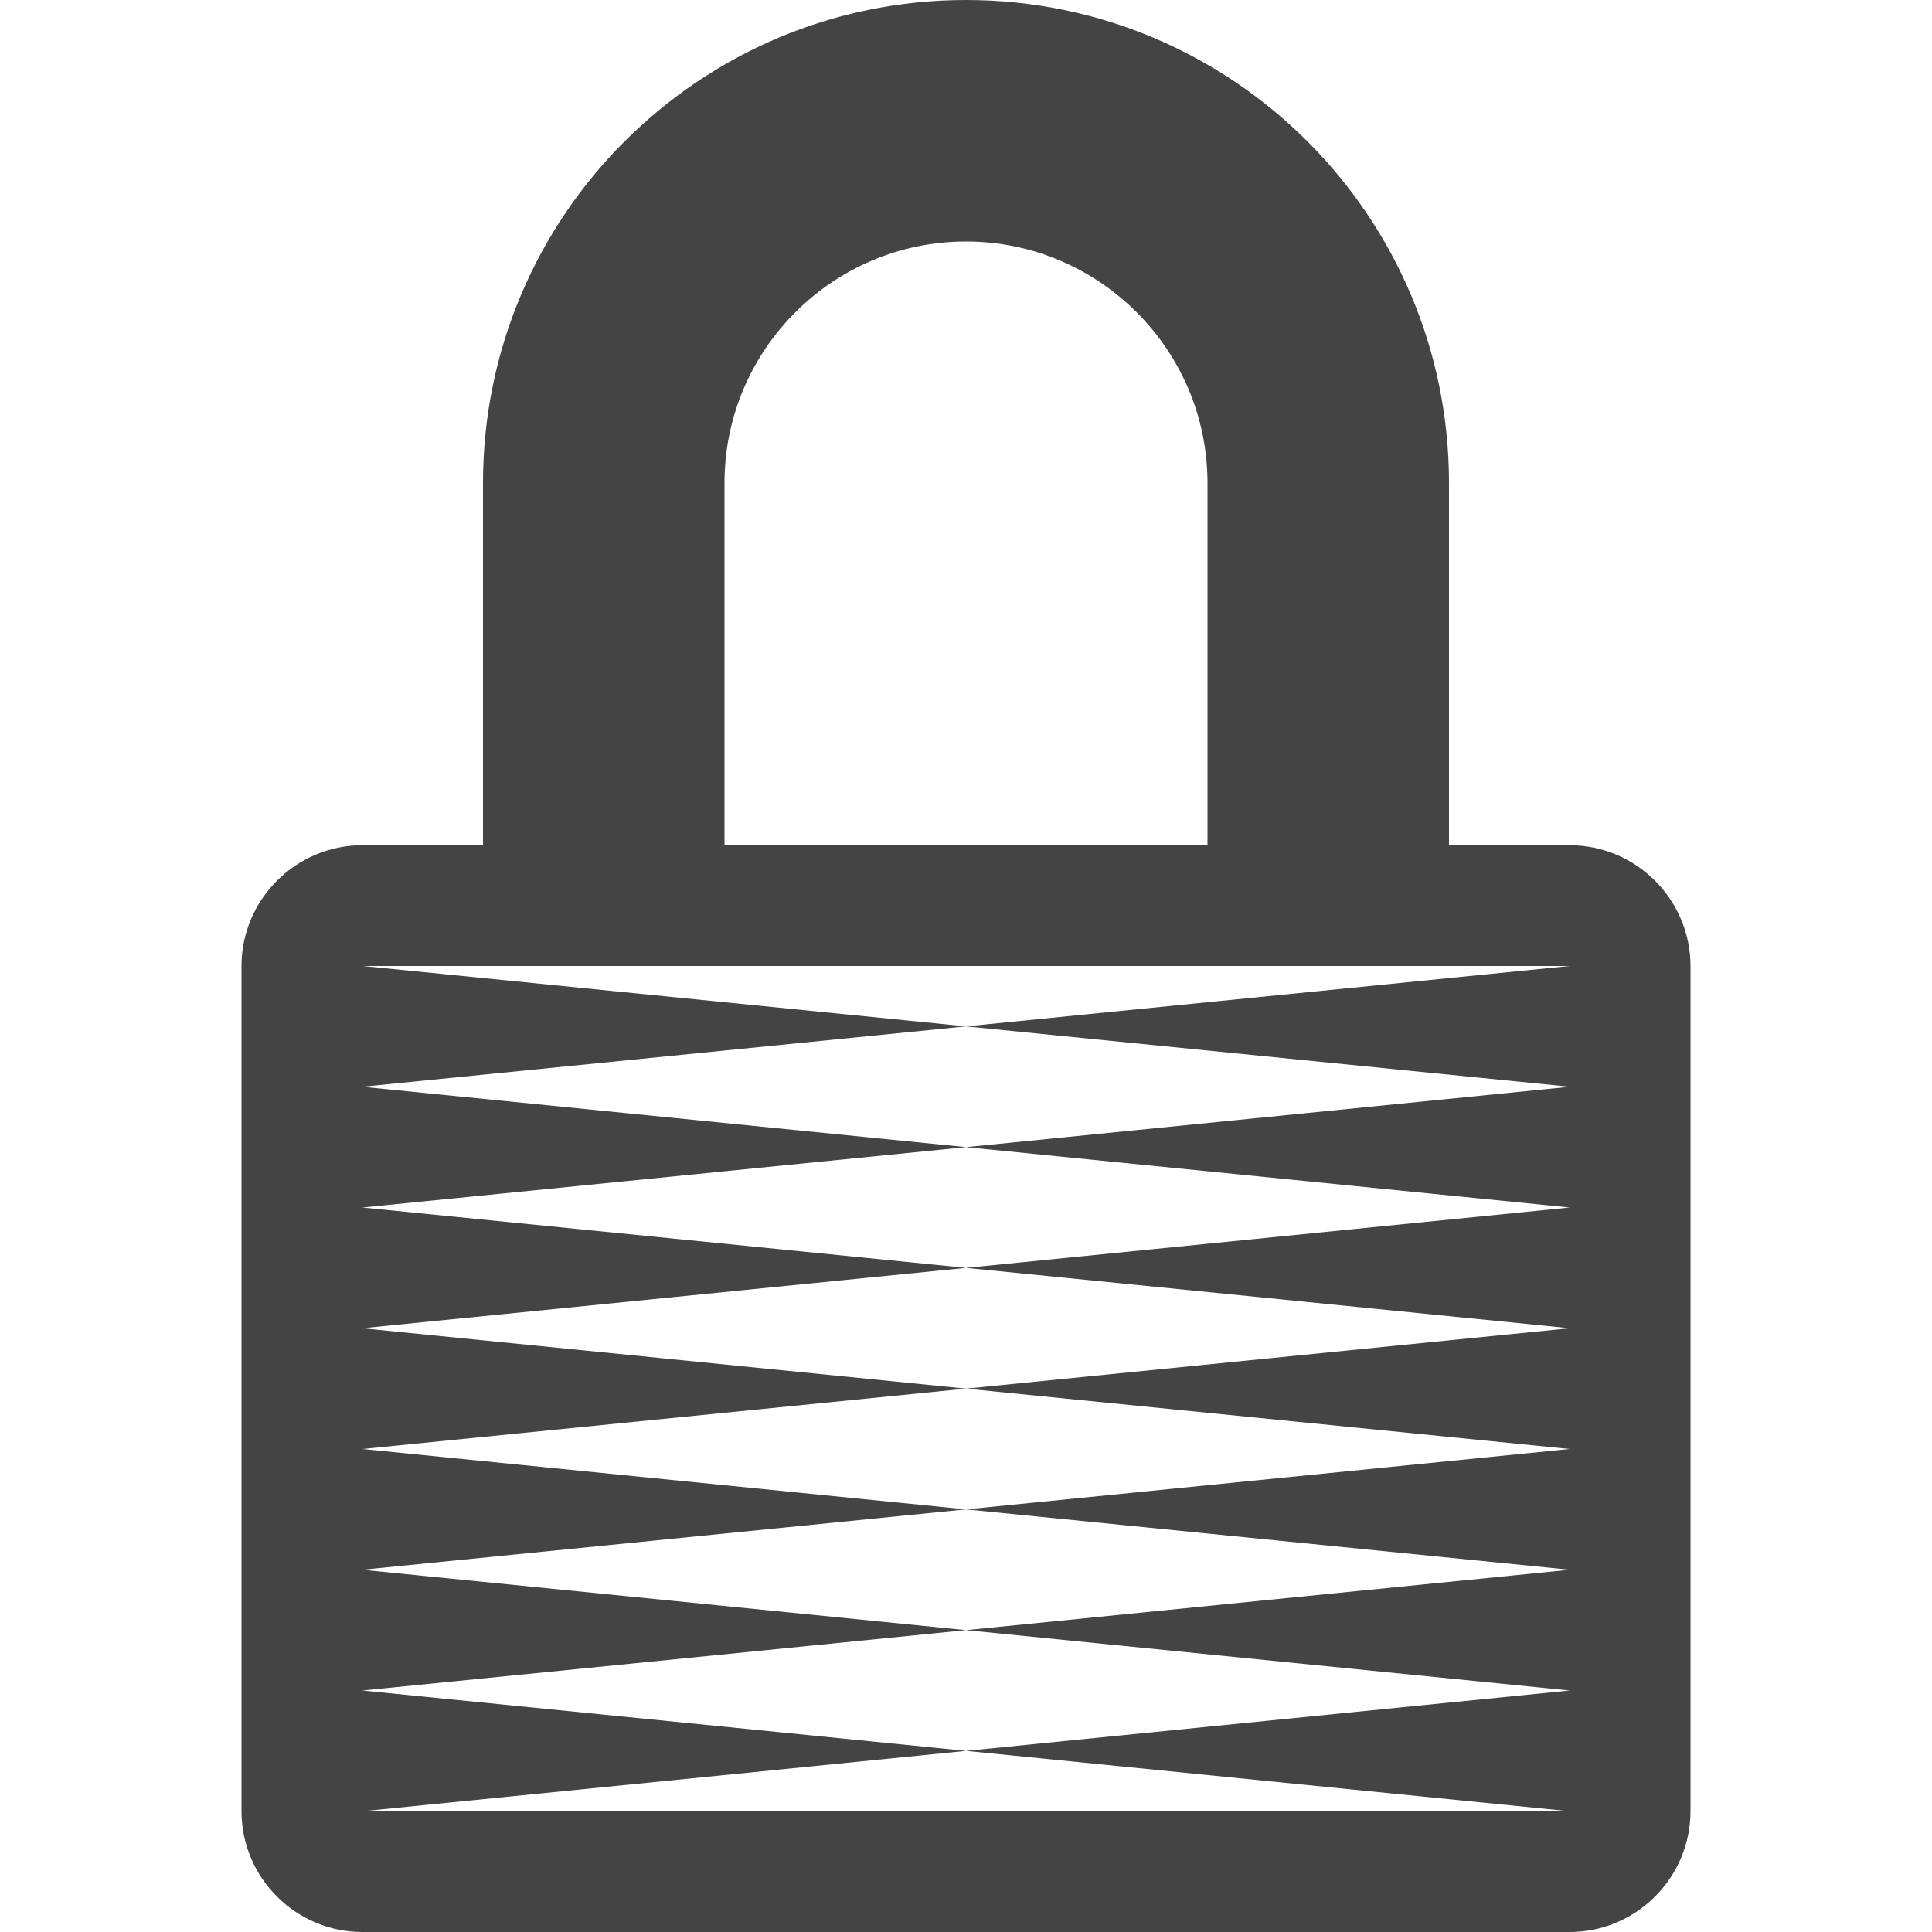 <?xml version="1.0" encoding="utf-8"?>
<!-- Generated by IcoMoon.io -->
<!DOCTYPE svg PUBLIC "-//W3C//DTD SVG 1.1//EN" "http://www.w3.org/Graphics/SVG/1.1/DTD/svg11.dtd">
<svg version="1.1" xmlns="http://www.w3.org/2000/svg" xmlns:xlink="http://www.w3.org/1999/xlink" width="32" height="32" viewBox="0 0 32 32">
<path fill="#444444" d="M26 14h-2v-6c0-4.418-3.582-8-8-8s-8 3.582-8 8v6h-2c-1.1 0-2 0.9-2 2v14c0 1.1 0.9 2 2 2h20c1.1 0 2-0.9 2-2v-14c0-1.1-0.9-2-2-2zM12 8c0-2.206 1.794-4 4-4s4 1.794 4 4v6h-8v-6zM26 20l-10 1 10 1-10 1 10 1-10 1 10 1-10 1 10 1-10 1 9.997 1c-0 0-0 0-0 0h-19.993c-0-0-0-0-0-0l9.997-1-10-1 10-1-10-1 10-1-10-1 10-1-10-1 10-1-10-1 10-1-10-1 10-1-9.997-1c0-0 0-0 0-0h19.993c0 0 0 0 0 0l-9.997 1 10 1-10 1 10 1z"></path>
</svg>
